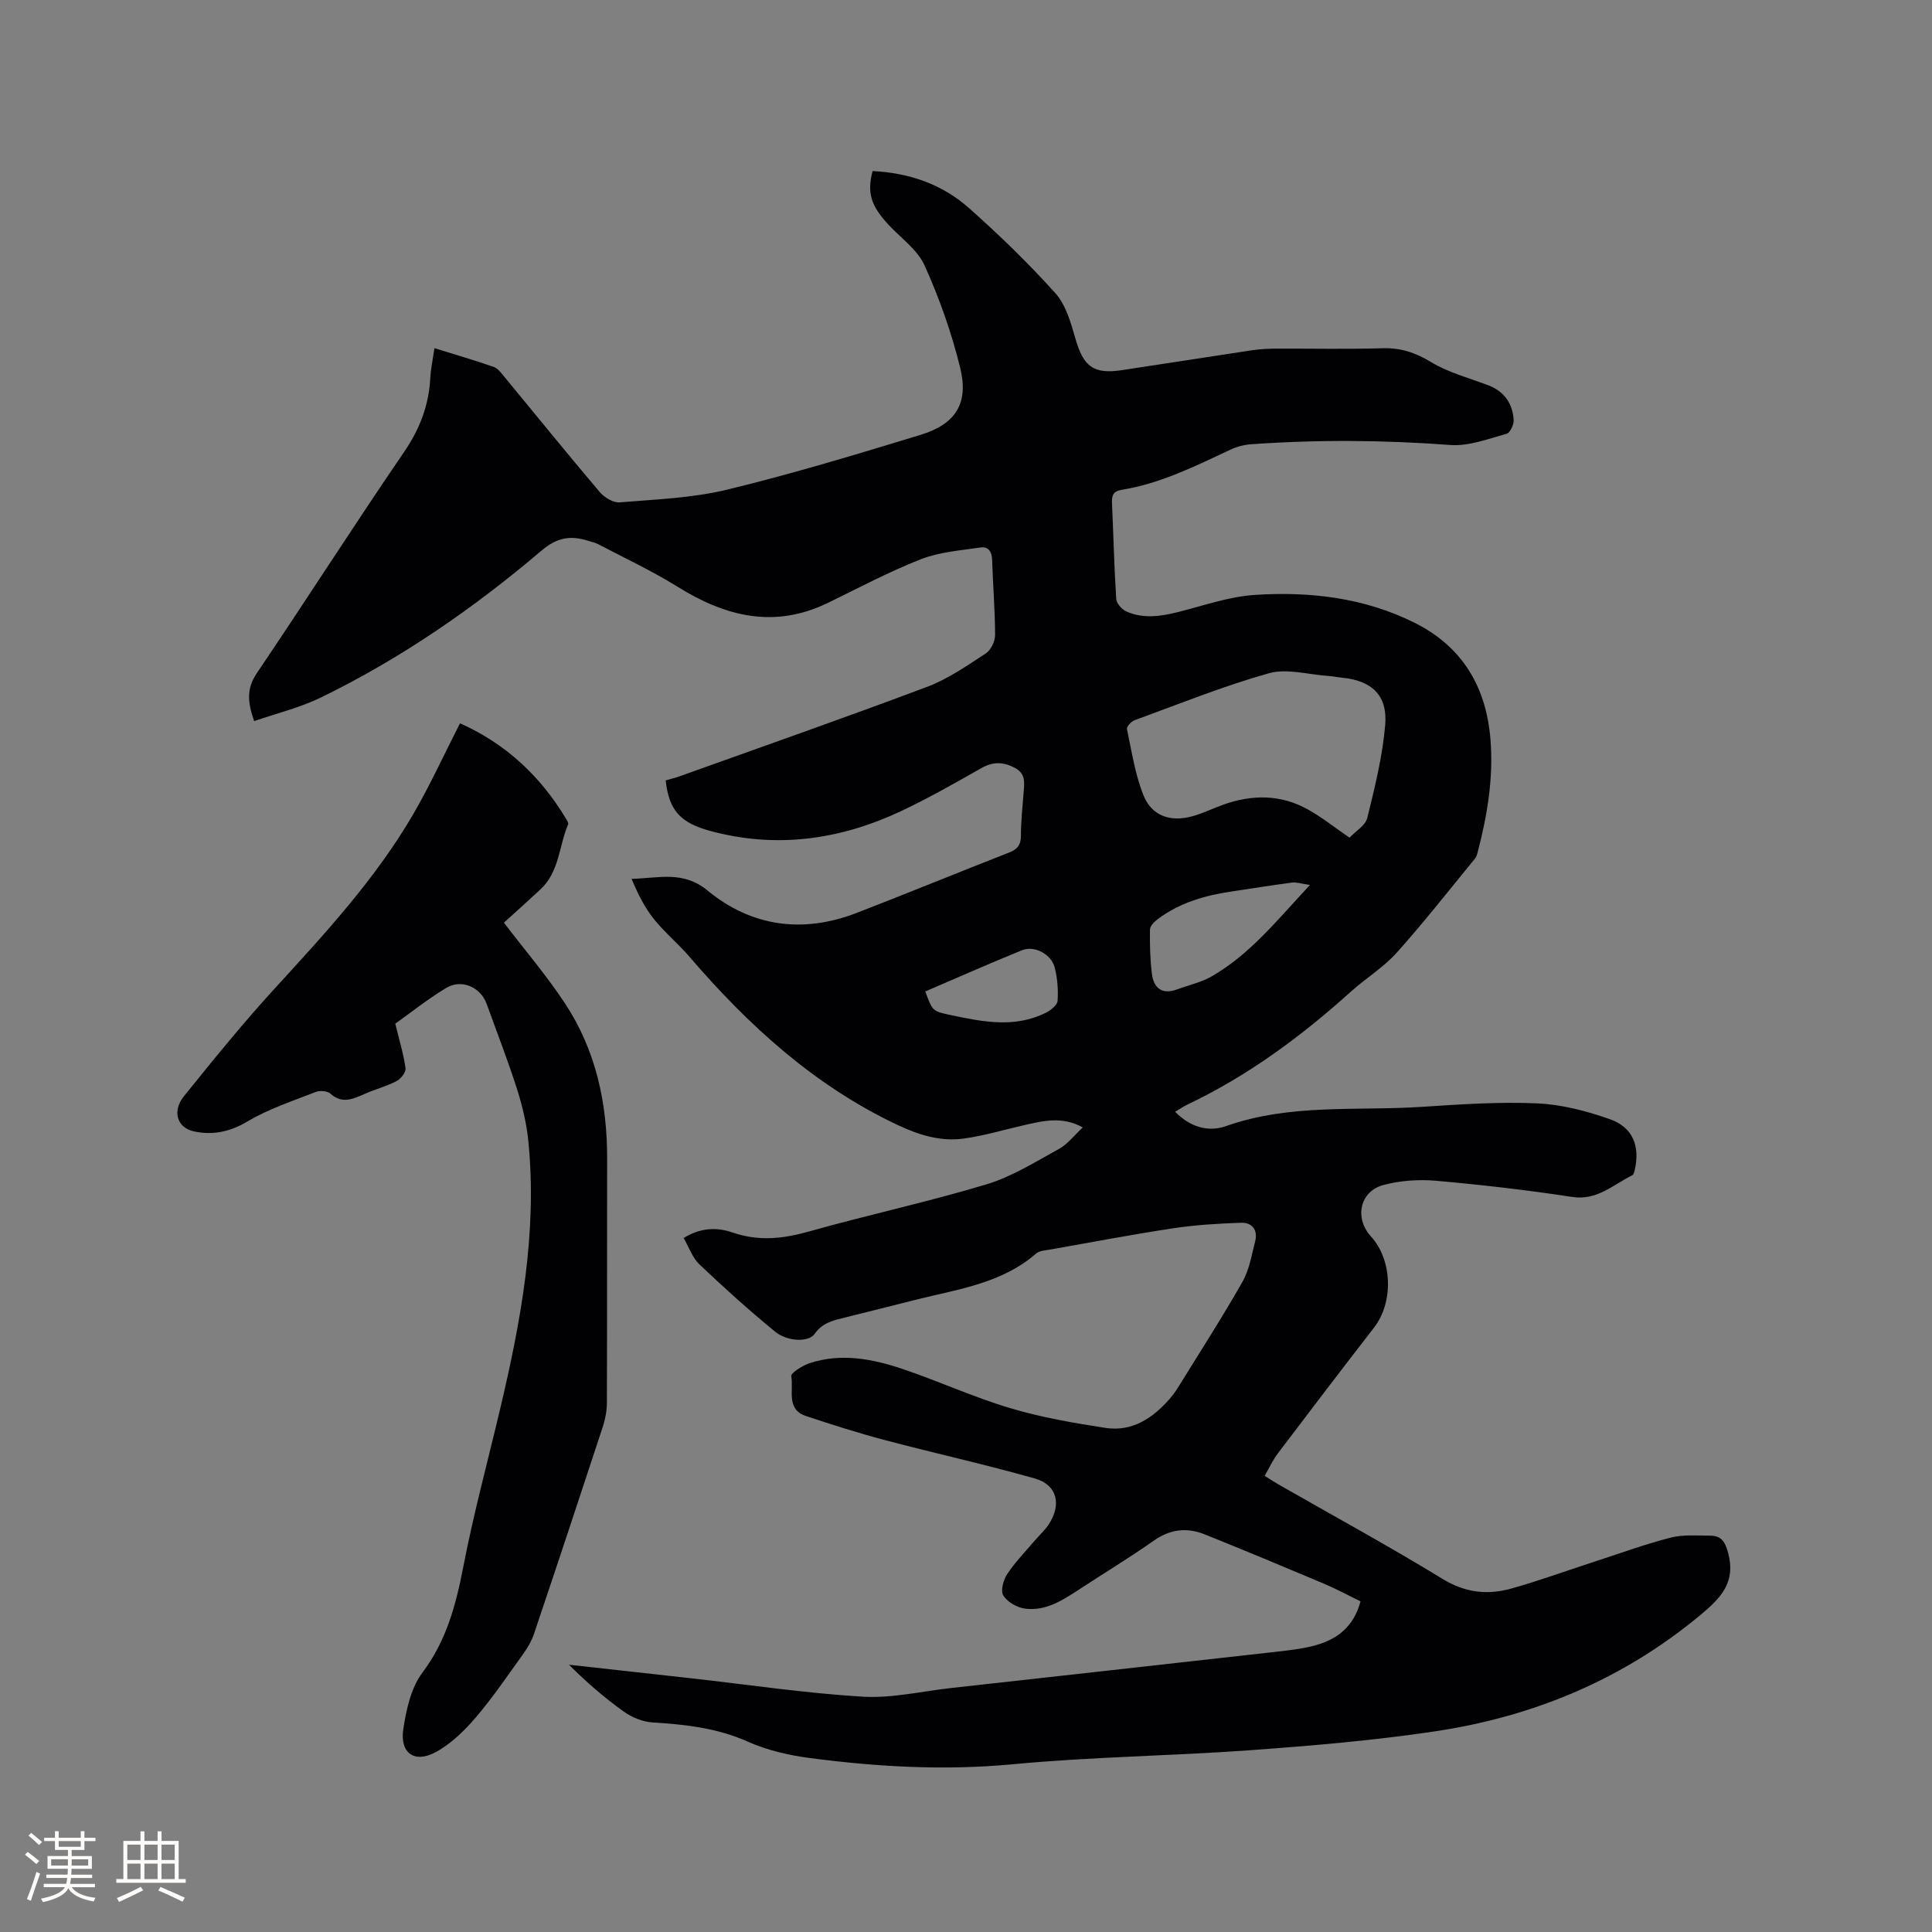 <svg enable-background="new 0 0 400 400" viewBox="0 0 400 400" xmlns="http://www.w3.org/2000/svg"><rect x="0" y="0" width="400" height="400" fill="#808080" stroke="none"/><path d="m180.66 35.42c7.49.35 14.37 2.69 19.97 7.67 6.25 5.55 12.3 11.4 17.87 17.61 2.19 2.44 3.21 6.13 4.16 9.43 1.65 5.74 3.71 7.39 9.59 6.51 9.01-1.35 18-2.78 27.01-4.13 1.57-.23 3.17-.32 4.75-.33 7.42-.03 14.85.14 22.27-.08 3.77-.11 6.82.93 10.05 2.89 3.56 2.15 7.76 3.25 11.71 4.74 3.35 1.26 5.12 3.75 5.35 7.19.06.96-.73 2.69-1.45 2.89-3.83 1.04-7.84 2.61-11.66 2.32-13.77-1.03-27.51-1.13-41.27-.15-1.43.1-2.92.49-4.22 1.1-7.29 3.41-14.5 7.03-22.55 8.33-1.88.3-2.08 1.3-2.01 2.86.3 6.57.45 13.14.87 19.7.06.93 1.13 2.19 2.04 2.6 3.55 1.61 7.21 1.04 10.88.12 5.23-1.32 10.45-3.17 15.76-3.52 11.4-.74 22.67.56 33.1 5.77 9.9 4.94 14.81 13.27 15.7 24.09.65 7.91-.62 15.64-2.61 23.27-.13.51-.27 1.08-.59 1.46-5.36 6.53-10.57 13.2-16.21 19.49-2.73 3.05-6.37 5.26-9.44 8.02-10.28 9.26-21.3 17.43-33.85 23.4-.84.4-1.61.94-2.59 1.51 3.11 3.16 6.84 4.28 10.57 2.96 13.23-4.68 27.01-3.1 40.56-3.98 7.93-.52 15.9-1.07 23.81-.72 5.07.22 10.23 1.57 15.06 3.27 4.81 1.69 6.3 5.59 5.16 10.56-.09.38-.23.92-.51 1.06-3.98 1.96-7.28 5.28-12.48 4.48-9.32-1.43-18.7-2.51-28.09-3.34-3.61-.32-7.46-.06-10.94.87-4.92 1.32-6.05 6.86-2.6 10.64 4.48 4.91 4.71 13.65.64 18.9-6.69 8.63-13.3 17.31-19.89 26.01-1.01 1.33-1.72 2.89-2.75 4.66 1.11.69 2.04 1.31 3.01 1.87 11.31 6.47 22.76 12.71 33.87 19.5 4.7 2.87 9.31 3.34 14.23 1.96 5.69-1.59 11.26-3.63 16.89-5.46 5.33-1.73 10.6-3.66 16.01-5.06 2.6-.67 5.46-.43 8.2-.42 2.25.01 3.08 1.09 3.75 3.56 1.63 6.05-1.44 9.27-5.56 12.72-16.07 13.43-34.66 21.18-55.15 24.24-12.65 1.89-25.44 2.97-38.2 3.9-16.38 1.19-32.83 1.36-49.17 2.91-14.17 1.34-28.15.54-42.13-1.3-4.34-.57-8.78-1.61-12.75-3.38-6.37-2.84-12.96-3.56-19.75-3.98-2.04-.13-4.26-1.05-5.94-2.25-4.01-2.86-7.75-6.1-11.34-9.7 8.49.94 16.98 1.88 25.46 2.83 11.79 1.32 23.56 3.08 35.39 3.79 6.05.36 12.21-1.13 18.31-1.8 22.22-2.47 44.44-4.93 66.66-7.43 2.94-.33 5.93-.64 8.77-1.42 4.51-1.25 7.93-3.9 9.29-9.09-2.56-1.24-5.05-2.59-7.65-3.69-8.18-3.45-16.38-6.87-24.62-10.18-3.65-1.46-7.11-1.1-10.49 1.28-5 3.51-10.23 6.69-15.34 10.03-3.49 2.28-7.04 4.65-11.4 4.06-1.64-.22-3.63-1.38-4.47-2.73-.6-.96.03-3.22.83-4.42 1.61-2.44 3.7-4.58 5.6-6.82.96-1.13 2.08-2.14 2.91-3.35 2.82-4.16 1.86-8.3-2.81-9.62-10.27-2.91-20.7-5.21-31.02-7.94-5.51-1.46-10.95-3.19-16.36-4.99-4.16-1.38-2.52-5.38-3.04-8.24-.12-.67 2.36-2.23 3.86-2.72 6.44-2.09 12.84-.9 19 1.16 7.52 2.52 14.78 5.87 22.37 8.14 6.45 1.93 13.16 3.1 19.83 4.12 5.51.84 9.79-2 13.3-6.03.83-.95 1.54-2.03 2.2-3.11 4.33-7.02 8.81-13.96 12.87-21.13 1.41-2.49 1.89-5.53 2.62-8.37.59-2.33-.63-3.9-2.9-3.83-4.71.16-9.46.44-14.12 1.15-8.47 1.28-16.89 2.89-25.32 4.38-1.03.18-2.29.22-3 .83-7.06 6.15-16 7.36-24.59 9.5-4.93 1.23-9.85 2.49-14.79 3.71-2.45.61-4.83 1.05-6.49 3.44-1.22 1.75-5.61 1.64-8.2-.48-5.4-4.42-10.6-9.11-15.66-13.92-1.44-1.37-2.14-3.52-3.26-5.45 3.47-2.16 6.89-2.27 10.11-1.15 5.37 1.86 10.43 1.32 15.79-.19 12.21-3.44 24.65-6.12 36.79-9.77 5.28-1.59 10.14-4.66 15.04-7.35 1.78-.98 3.11-2.78 4.91-4.44-4.27-2.36-8.18-1.36-12.08-.48-4.22.95-8.4 2.23-12.67 2.8-4.71.63-9.15-.74-13.49-2.78-17.27-8.12-30.94-20.61-43.21-34.89-2.34-2.73-5.17-5.05-7.4-7.85-1.91-2.41-3.3-5.24-4.58-8.26 5.59-.13 10.66-1.77 15.75 2.42 9.08 7.48 19.71 8.93 30.81 4.65 10.56-4.08 21.04-8.39 31.58-12.51 1.72-.67 2.47-1.55 2.48-3.46.01-3.07.33-6.14.58-9.2.15-1.93.37-3.73-1.85-4.89-2.38-1.24-4.47-1.32-6.88.04-5.51 3.12-11.03 6.28-16.76 8.97-12.58 5.89-25.68 7.74-39.29 4.09-6.36-1.71-8.66-4.3-9.35-10.49.99-.29 2.07-.56 3.12-.94 17.03-6.11 34.11-12.08 51.04-18.45 4.3-1.62 8.22-4.36 12.11-6.9 1.06-.69 1.94-2.51 1.93-3.81-.01-5.19-.45-10.38-.61-15.57-.05-1.73-.82-2.8-2.41-2.56-4.13.62-8.45.92-12.28 2.41-6.59 2.58-12.88 5.92-19.25 9.03-11.13 5.44-21.27 2.87-31.22-3.33-5.27-3.28-10.93-5.92-16.44-8.81-.65-.34-1.4-.47-2.11-.7-3.62-1.14-6.38-.68-9.64 2.09-14 11.9-29.09 22.33-45.66 30.39-4.3 2.09-9.05 3.23-13.78 4.87-1.4-3.99-1.58-6.77.56-9.94 10.27-15.19 20.13-30.65 30.48-45.78 3.24-4.74 5.11-9.61 5.42-15.25.11-1.99.54-3.96.87-6.25 4.23 1.32 8.28 2.49 12.25 3.88.9.31 1.61 1.31 2.27 2.11 6.55 7.93 13.02 15.93 19.67 23.77.96 1.13 2.81 2.28 4.14 2.17 7.46-.62 15.07-.89 22.29-2.64 13.46-3.26 26.74-7.29 40-11.33 7.29-2.22 10.03-6.52 8.23-13.87-1.77-7.25-4.3-14.39-7.37-21.2-1.48-3.3-4.95-5.7-7.53-8.5-3.59-3.89-4.42-6.57-3.24-11.05zm98.74 138.01c1.26-1.34 3.29-2.51 3.68-4.08 1.56-6.34 3.16-12.76 3.71-19.24.53-6.19-2.84-9.24-9-9.81-.95-.09-1.89-.3-2.84-.36-4.1-.27-8.51-1.6-12.24-.55-9.45 2.66-18.6 6.36-27.84 9.74-.68.25-1.65 1.33-1.54 1.83.98 4.62 1.68 9.39 3.43 13.73 1.72 4.26 5.58 5.55 10.06 4.32 2.13-.58 4.15-1.57 6.23-2.33 6.06-2.22 12.08-2.27 17.79.94 2.85 1.58 5.41 3.65 8.56 5.81zm-8.19 9.79c-1.77-.25-2.77-.61-3.7-.49-4.2.54-8.37 1.23-12.56 1.85-5.51.82-10.76 2.33-15.28 5.74-.69.52-1.57 1.4-1.58 2.12-.05 3.04.02 6.11.39 9.12.37 3.04 2.12 4.45 5.29 3.26 2.36-.88 4.92-1.42 7.07-2.66 7.94-4.55 13.57-11.65 20.37-18.94zm-79.64 22.05c1.48 4.01 1.46 4.09 5.17 4.87 6.64 1.4 13.32 2.79 19.82-.48 1-.5 2.34-1.57 2.4-2.45.16-2.27-.03-4.66-.59-6.88-.7-2.79-4.21-4.64-6.79-3.59-6.72 2.73-13.36 5.68-20.01 8.53z" fill="#010103"/><path d="m104.33 191.03c4.45 5.83 8.95 11.08 12.71 16.81 6.34 9.67 8.69 20.57 8.66 32.06-.04 16.86.01 33.73-.05 50.59-.01 1.66-.34 3.37-.86 4.95-4.69 14.28-9.42 28.55-14.22 42.8-.49 1.47-1.31 2.88-2.22 4.15-3.22 4.48-6.32 9.06-9.89 13.24-2.36 2.76-5.14 5.46-8.29 7.15-4.4 2.37-7.44.15-6.66-4.87.62-4 1.59-8.47 3.93-11.59 5-6.64 6.95-14.02 8.48-21.93 2.1-10.89 5.01-21.63 7.57-32.43 4.34-18.31 7.78-36.73 5.9-55.68-.36-3.64-1.23-7.29-2.34-10.78-1.9-5.95-4.17-11.77-6.29-17.65-1.26-3.47-5.2-5.24-8.4-3.3-3.94 2.39-7.57 5.29-10.52 7.39.91 3.75 1.76 6.47 2.12 9.24.11.82-.98 2.19-1.86 2.65-2.05 1.07-4.34 1.67-6.48 2.6-2.43 1.05-4.7 2.24-7.21 0-.64-.57-2.18-.69-3.04-.35-4.77 1.87-9.73 3.49-14.09 6.08-3.68 2.19-7.25 2.93-11.18 2.07-3.43-.75-4.51-4.17-2.03-7.25 6.11-7.59 12.26-15.17 18.83-22.35 10.39-11.35 20.84-22.65 28.63-36.02 3.5-6.01 6.39-12.37 9.71-18.86 9.45 4.21 16.65 10.93 21.96 19.78.21.35.54.87.42 1.15-1.91 4.5-1.81 9.87-5.76 13.49-2.59 2.4-5.18 4.73-7.53 6.86z" fill="#010103"/><g fill="#fcfbfa"><path d="m5.17 384 .55-.58c.85.61 1.65 1.24 2.4 1.87l-.59.64c-.83-.73-1.62-1.38-2.36-1.93m1.22 9.53-.82-.34c.71-1.76 1.37-3.64 1.98-5.63.24.13.5.25.76.36-.6 1.67-1.24 3.54-1.92 5.61m-.5-13.5.57-.54c.56.44 1.31 1.06 2.26 1.87l-.64.64c-.68-.66-1.41-1.32-2.19-1.97m3.25.46h2.24v-1.36h.77v1.36h4.57v-1.36h.76v1.36h2.28v.69h-2.28v1.84h-2.64v1.26h4.18v2.64h-4.21c0 .45-.02.86-.05 1.21h4.32v.69h-4.38c-.04.34-.1.75-.19 1.22h5.15v.69h-4.82c.87 1.19 2.51 1.92 4.93 2.19-.17.31-.3.57-.37.76-2.77-.49-4.52-1.41-5.26-2.76-.56 1.26-2.3 2.23-5.24 2.9-.12-.24-.26-.48-.43-.72 2.73-.55 4.38-1.34 4.96-2.38h-4.38v-.69h4.65c.1-.38.17-.79.21-1.22h-4.32v-.69h4.4c.03-.34.05-.75.05-1.21h-4.2v-2.64h4.23v-1.26h-2.69v-1.84h-2.24zm1.46 4.46v1.29h3.45c.01-.4.02-.57.01-.53v-.32-.45h-3.46zm1.55-2.59h4.57v-1.19h-4.57zm6.11 2.59h-3.42v.77c-.01.19-.01.37-.02.53h3.44z"/><path d="m32.63 379.16h.82v1.98h3.54v7.89h1.46v.78h-14.37v-.78h1.46v-7.89h3.54v-1.98h.82v1.98h2.73zm-3.49 11.48.5.73c-1.61.82-3.28 1.63-5 2.41-.13-.27-.28-.55-.44-.82 1.75-.72 3.4-1.49 4.94-2.32m-2.78-5.55h2.73v-3.18h-2.73zm0 3.95h2.73v-3.2h-2.73zm3.54-3.95h2.73v-3.18h-2.73zm0 3.95h2.73v-3.2h-2.73zm7.89 4.68c-1.84-.92-3.51-1.7-5.02-2.32l.45-.73c1.89.8 3.57 1.55 5.04 2.23zm-1.62-11.81h-2.73v3.18h2.73zm-2.73 7.13h2.73v-3.2h-2.73z"/></g></svg>